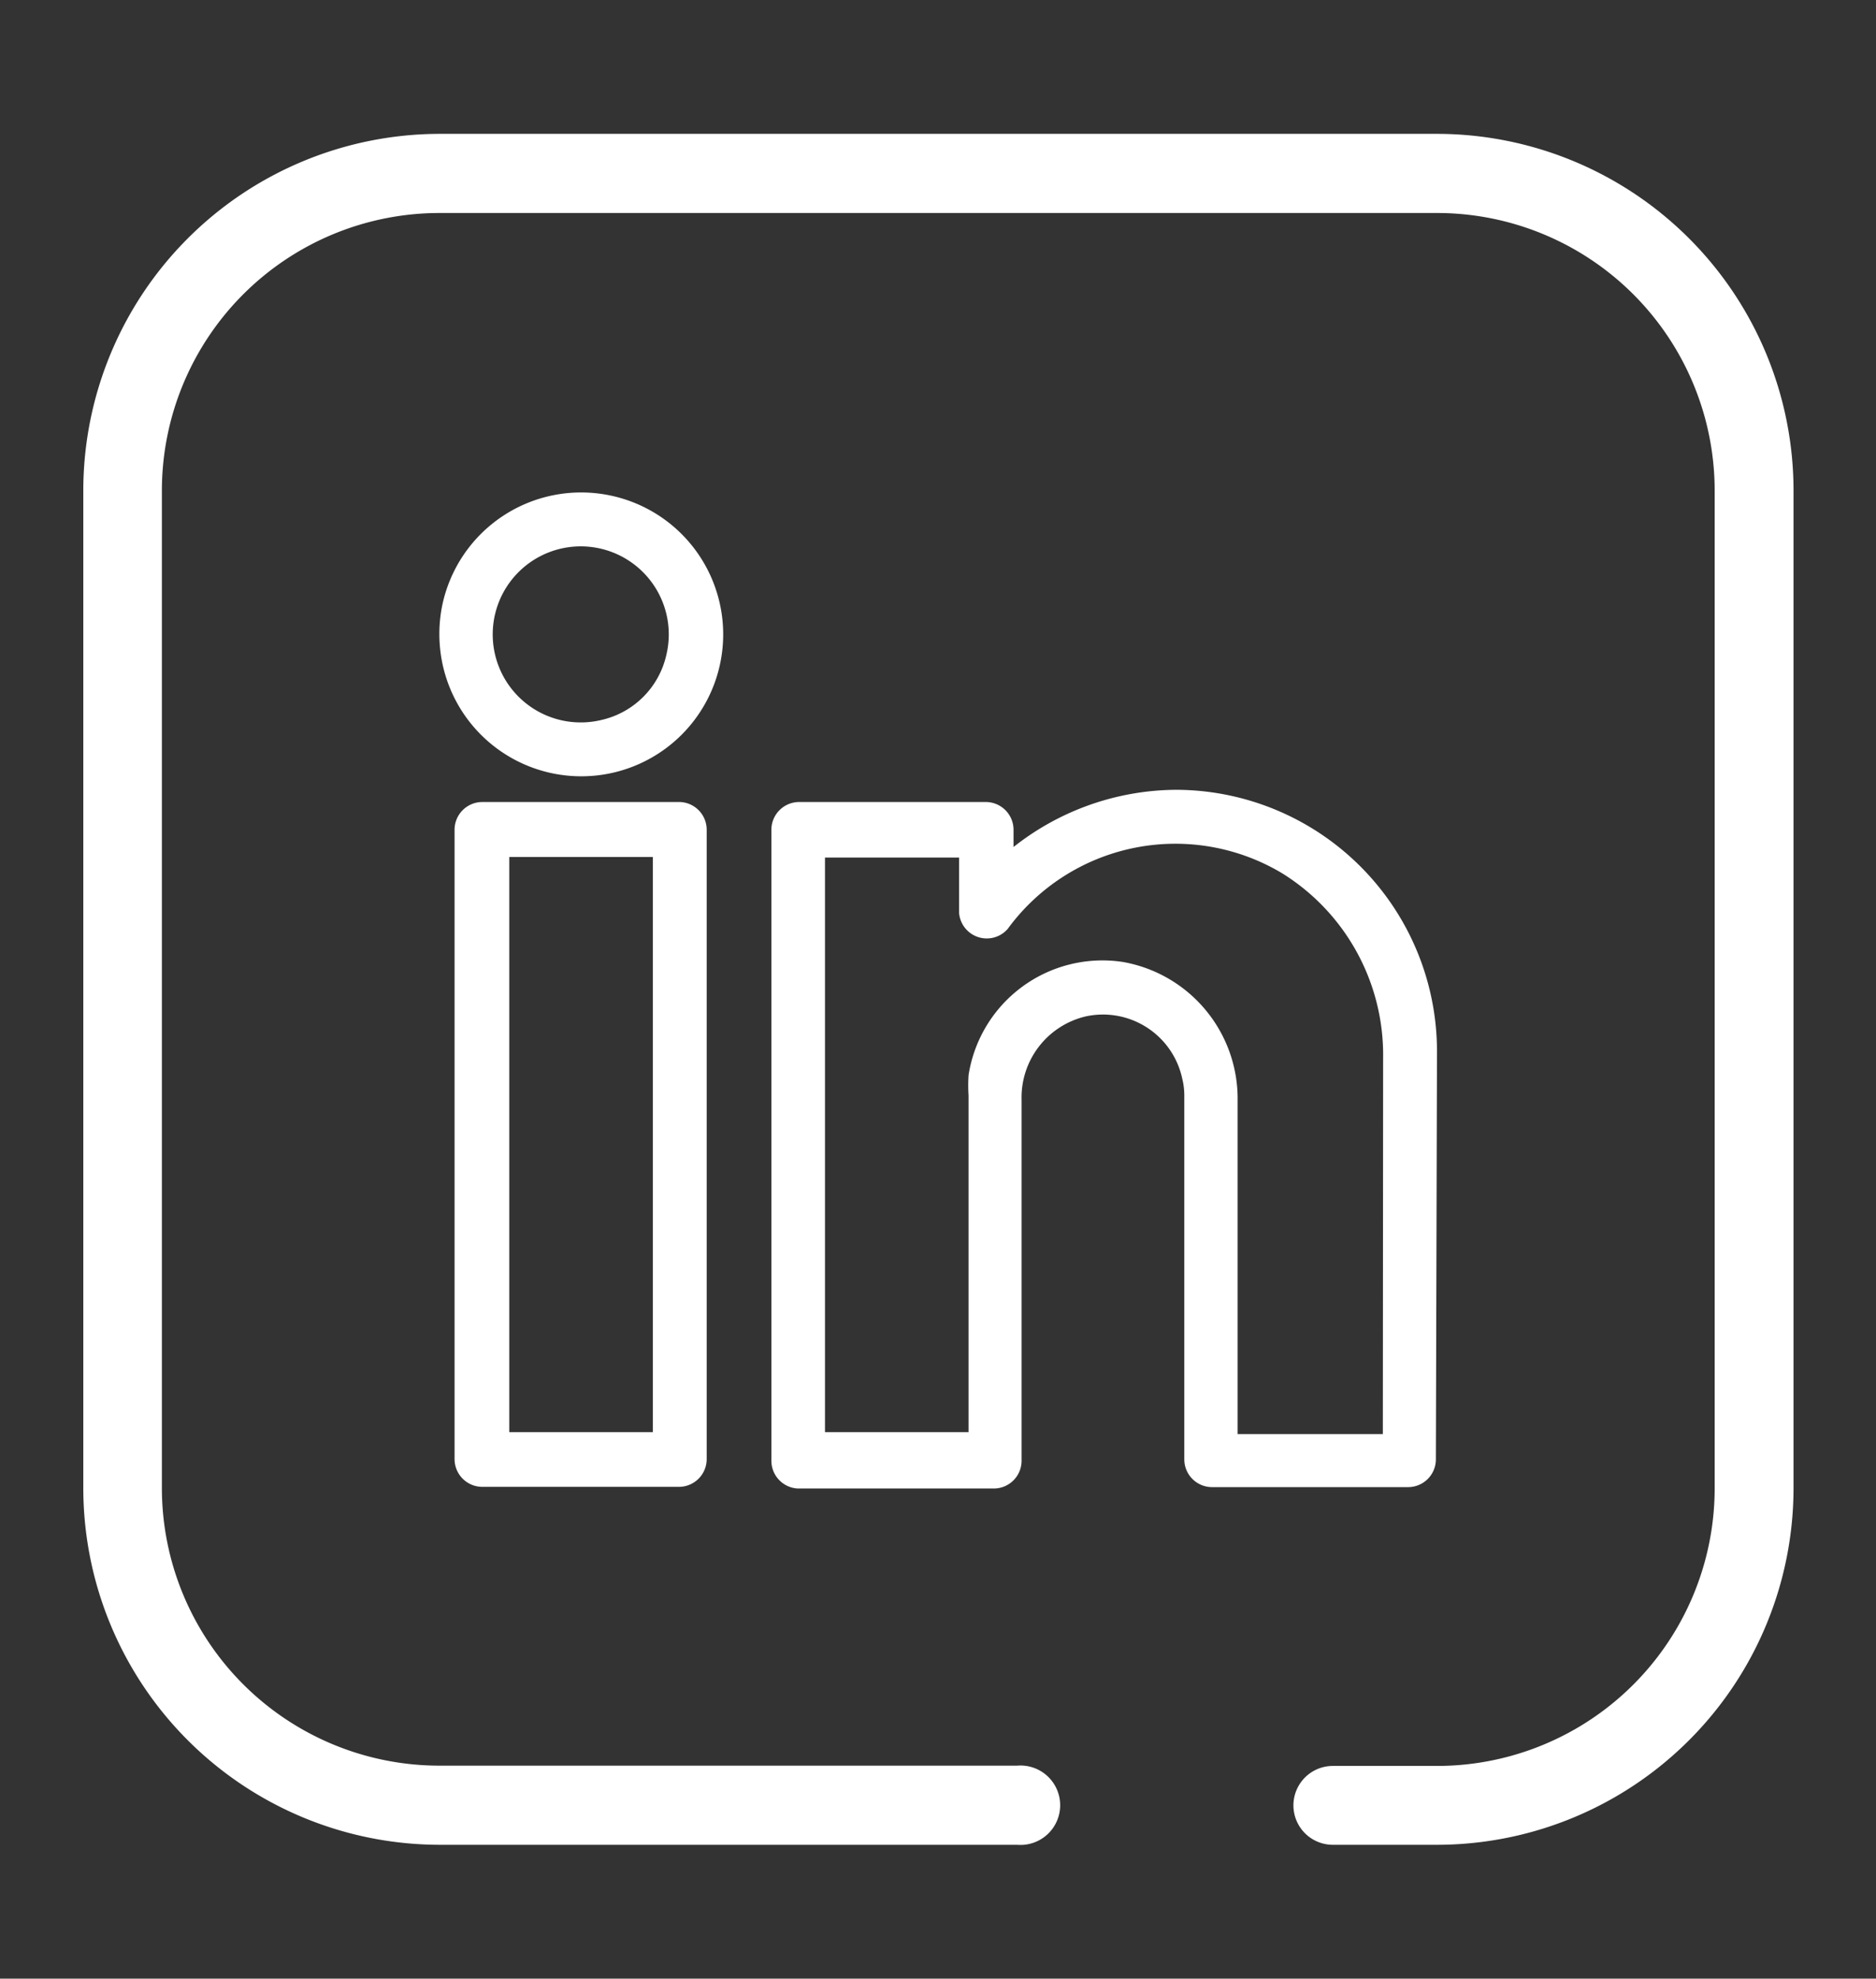 <svg id="Layer_1" data-name="Layer 1" xmlns="http://www.w3.org/2000/svg" viewBox="0 0 67.56 71.25"><rect x="0" y="0" width="67.56" height="71.25" fill="#333333" stroke="none"/><defs><style>.cls-1{fill:#fff;}</style></defs><path class="cls-1" d="M51.71,52.55h0a1,1,0,0,1-1,1H43.65a1,1,0,0,1-1-1V39.47a2.48,2.48,0,0,0-.07-.61,2.92,2.92,0,0,0-3.48-2.26,3,3,0,0,0-2.31,3v13a1,1,0,0,1-1,1H28.73a1,1,0,0,1-.95-1V29.88h0a1,1,0,0,1,1-1H35.5a1,1,0,0,1,1,1v.62a9.52,9.52,0,0,1,5.86-2.06,9.42,9.42,0,0,1,9.39,9.42ZM49.81,38.1a7.7,7.7,0,0,0-3.63-6.65,7.48,7.48,0,0,0-9.89,2,1,1,0,0,1-1.75-.57v-2H29.71V51.57h5.17V39.45a5.84,5.84,0,0,1,0-.73,4.88,4.88,0,0,1,5.56-4.08,5,5,0,0,1,4.13,5v12H49.8Z"/><path class="cls-1" d="M21.92,17.83a5.11,5.11,0,1,1-6,6,5.18,5.18,0,0,1,0-2A5.11,5.11,0,0,1,21.92,17.83ZM24,23.57a3.17,3.17,0,1,0-2.36,2.36A3.1,3.1,0,0,0,24,23.57Z"/><path class="cls-1" d="M25.45,29.89V52.54a1,1,0,0,1-1,1H17.37a1,1,0,0,1-1-1V29.88a1,1,0,0,1,1-1h7.12A1,1,0,0,1,25.45,29.89ZM23.51,51.57V30.86H18.34V51.57Z"/><path class="cls-1" d="M48,66.43h3.71A12.85,12.85,0,0,0,64.59,53.59V17.67A12.85,12.85,0,0,0,51.75,4.82H15.83A12.85,12.85,0,0,0,3,17.67V53.59A12.85,12.85,0,0,0,15.83,66.43h20.8a1.43,1.43,0,1,0,0-2.85H15.83a10,10,0,0,1-10-10V17.67a10,10,0,0,1,10-10H51.75a10,10,0,0,1,10,10V53.59a10,10,0,0,1-10,10H48a1.42,1.42,0,1,0,0,2.84Z"/></svg>